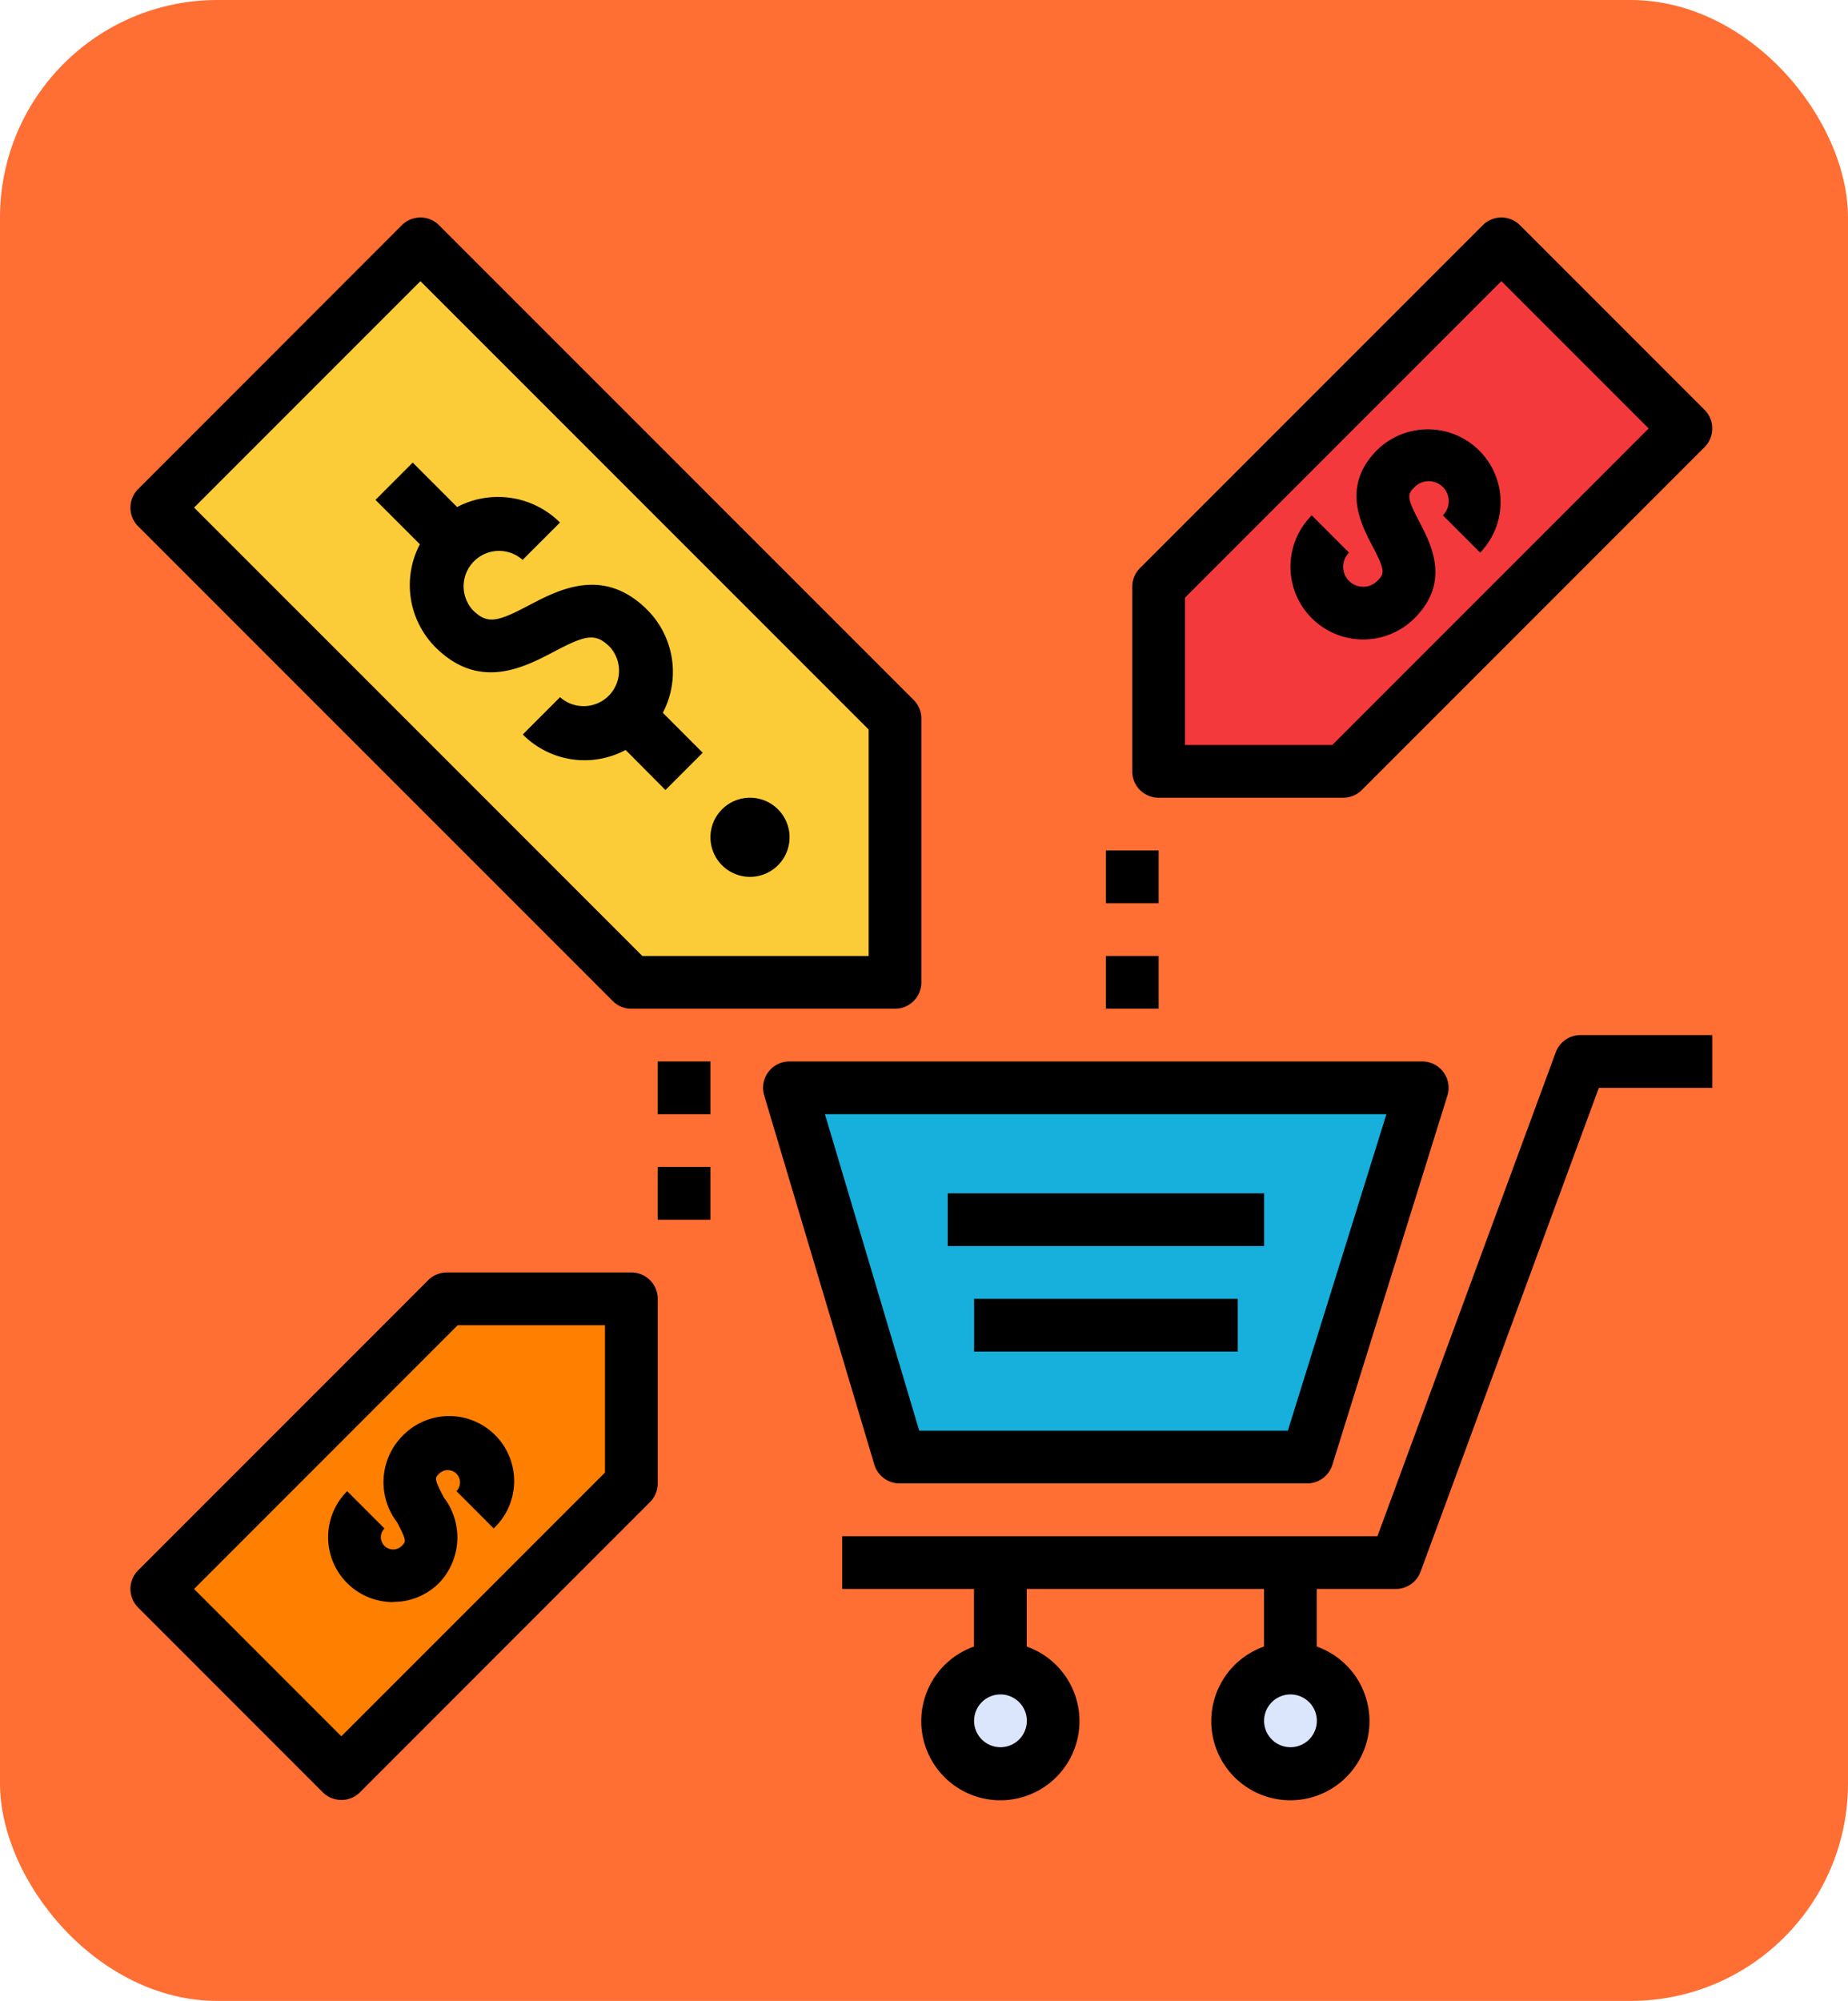 <svg xmlns="http://www.w3.org/2000/svg" width="85" height="92" viewBox="0 0 85 92">
  <g id="Grupo_988652" data-name="Grupo 988652" transform="translate(-285 -6580)">
    <rect id="Rectángulo_338875" data-name="Rectángulo 338875" width="85" height="92" rx="10" transform="translate(285 6580)" fill="#ff6e33"/>
    <g id="ventas" transform="translate(290.945 6590)">
      <path id="Trazado_742115" data-name="Trazado 742115" d="M29.882,328h-7.8L8.054,341.743l7.8,8.085,14.032-13.743Z" transform="translate(-6.787 -278.281)" fill="#ff7f00"/>
      <path id="Trazado_742116" data-name="Trazado 742116" d="M312.054,32.253h8.662l15.591-15.271L327.645,8,312.054,23.271Z" transform="translate(-264.706 -6.787)" fill="#f4393d"/>
      <path id="Trazado_742117" data-name="Trazado 742117" d="M200.054,264l5.062,16.977h18.75L229.158,264Z" transform="translate(-169.683 -223.982)" fill="#17afdc"/>
      <g id="Grupo_988654" data-name="Grupo 988654" transform="translate(37.247 66.418)">
        <circle id="Elipse_5928" data-name="Elipse 5928" cx="2.5" cy="2.5" r="2.5" transform="translate(-0.433 0.298)" fill="#dbe6fd"/>
        <circle id="Elipse_5929" data-name="Elipse 5929" cx="2.5" cy="2.5" r="2.5" transform="translate(13.567 0.298)" fill="#dbe6fd"/>
      </g>
      <path id="Trazado_742118" data-name="Trazado 742118" d="M42.008,41.954V29.828L20.629,8,8.054,20.127,29.433,41.954Z" transform="translate(-6.787 -6.787)" fill="#fccc38"/>
      <path id="Trazado_742119" data-name="Trazado 742119" d="M217.079,275.4H198.328a1.212,1.212,0,0,1-1.162-.866L192.1,257.559A1.212,1.212,0,0,1,193.266,256h29.1a1.212,1.212,0,0,1,1.158,1.573l-5.291,16.977A1.214,1.214,0,0,1,217.079,275.4Zm-17.848-2.425h16.956l4.534-14.552H194.893Z" transform="translate(-162.896 -217.195)"/>
      <path id="Trazado_742120" data-name="Trazado 742120" d="M248.054,296h14.552v2.425H248.054Z" transform="translate(-210.407 -251.132)"/>
      <path id="Trazado_742121" data-name="Trazado 742121" d="M256.054,328h12.127v2.425H256.054Z" transform="translate(-217.195 -278.281)"/>
      <path id="Trazado_742122" data-name="Trazado 742122" d="M250.008,248a1.213,1.213,0,0,0-1.138.793l-8.2,22.247h-24.62v2.425h6.063v2.649a3.638,3.638,0,1,0,2.425,0v-2.649h10.914v2.649a3.638,3.638,0,1,0,2.425,0v-2.649h3.638a1.213,1.213,0,0,0,1.138-.793l8.2-22.247h5.218V248ZM223.33,280.742a1.213,1.213,0,1,1,1.213-1.213A1.213,1.213,0,0,1,223.33,280.742Zm13.339,0a1.213,1.213,0,1,1,1.213-1.213A1.213,1.213,0,0,1,236.669,280.742Z" transform="translate(-183.258 -210.407)"/>
      <path id="Trazado_742123" data-name="Trazado 742123" d="M35.221,36.38H23.095a1.212,1.212,0,0,1-.857-.355L.41,14.2a1.212,1.212,0,0,1,0-1.714h0L12.536.356a1.212,1.212,0,0,1,1.714,0h0L36.079,22.183a1.213,1.213,0,0,1,.355.857V35.167a1.212,1.212,0,0,1-1.212,1.213ZM23.6,33.955H34.009V23.543L13.393,2.928,2.982,13.339Z" transform="translate(0 0)"/>
      <path id="Trazado_742124" data-name="Trazado 742124" d="M355.391,73.692a3.342,3.342,0,0,1-2.364-5.706l1.715,1.715a.918.918,0,0,0,1.3,1.3c.328-.327.383-.448-.217-1.59-.544-1.035-1.453-2.768.217-4.437a3.344,3.344,0,0,1,4.731,4.726l0,0-1.715-1.715a.918.918,0,0,0-1.3-1.3c-.329.329-.385.451.216,1.595.542,1.034,1.451,2.766-.216,4.433A3.339,3.339,0,0,1,355.391,73.692Z" transform="translate(-298.637 -54.291)"/>
      <path id="Trazado_742125" data-name="Trazado 742125" d="M63.034,372.489a2.986,2.986,0,0,1-2.113-5.1l1.715,1.715a.563.563,0,0,0,.795.8l0,0c.2-.2.232-.232-.217-1.088a3.03,3.03,0,0,1,.217-3.934A2.988,2.988,0,1,1,67.66,369.1l-1.715-1.715a.563.563,0,0,0-.795-.8l0,0c-.2.2-.234.234.216,1.092a3.028,3.028,0,0,1-.216,3.931,2.98,2.98,0,0,1-2.114.873Z" transform="translate(-50.897 -308.826)"/>
      <path id="Trazado_742126" data-name="Trazado 742126" d="M313.755,26.679h-8.489a1.212,1.212,0,0,1-1.213-1.212h0V16.977a1.213,1.213,0,0,1,.355-.857L320.174.356a1.212,1.212,0,0,1,1.714,0h0l8.489,8.489a1.212,1.212,0,0,1,0,1.714h0L314.613,26.323a1.21,1.21,0,0,1-.857.355Zm-7.276-2.425h6.774L327.805,9.7l-6.774-6.774L306.479,17.479Z" transform="translate(-257.919 0)"/>
      <path id="Trazado_742127" data-name="Trazado 742127" d="M9.755,344.253A1.209,1.209,0,0,1,8.9,343.9L.41,335.409a1.212,1.212,0,0,1,0-1.714h0l13.339-13.339a1.212,1.212,0,0,1,.857-.355h8.489a1.212,1.212,0,0,1,1.213,1.212h0V329.7a1.213,1.213,0,0,1-.355.857L10.613,343.9a1.208,1.208,0,0,1-.857.355Zm-6.774-9.7,6.774,6.774L21.882,329.2v-6.774H15.108Z" transform="translate(0 -271.494)"/>
      <path id="Trazado_742128" data-name="Trazado 742128" d="M177.873,179.638a1.819,1.819,0,1,1,1.819-1.819A1.819,1.819,0,0,1,177.873,179.638Z" transform="translate(-149.321 -149.321)"/>
      <path id="Trazado_742129" data-name="Trazado 742129" d="M87.617,85.848a4.045,4.045,0,0,0-.712-4.73c-2.012-2.013-4.073-.932-5.437-.216-1.473.773-1.92.894-2.6.216a1.629,1.629,0,0,1,2.3-2.3L82.887,77.1a4.045,4.045,0,0,0-4.731-.712l-2.043-2.043L74.4,76.059,76.442,78.1a4.046,4.046,0,0,0,.712,4.73c2.014,2.016,4.077.933,5.441.217,1.469-.773,1.915-.895,2.595-.217a1.629,1.629,0,0,1-2.3,2.3l-1.715,1.715a4,4,0,0,0,4.73.712L87.737,89.4l1.715-1.715Z" transform="translate(-63.075 -63.075)"/>
      <path id="Trazado_742130" data-name="Trazado 742130" d="M296.054,192h2.425v2.425h-2.425Z" transform="translate(-251.132 -162.896)"/>
      <path id="Trazado_742131" data-name="Trazado 742131" d="M296.054,224h2.425v2.425h-2.425Z" transform="translate(-251.132 -190.045)"/>
      <path id="Trazado_742132" data-name="Trazado 742132" d="M160.054,256h2.425v2.425h-2.425Z" transform="translate(-135.747 -217.195)"/>
      <path id="Trazado_742133" data-name="Trazado 742133" d="M160.054,288h2.425v2.425h-2.425Z" transform="translate(-135.747 -244.344)"/>
    </g>
  </g>
</svg>
